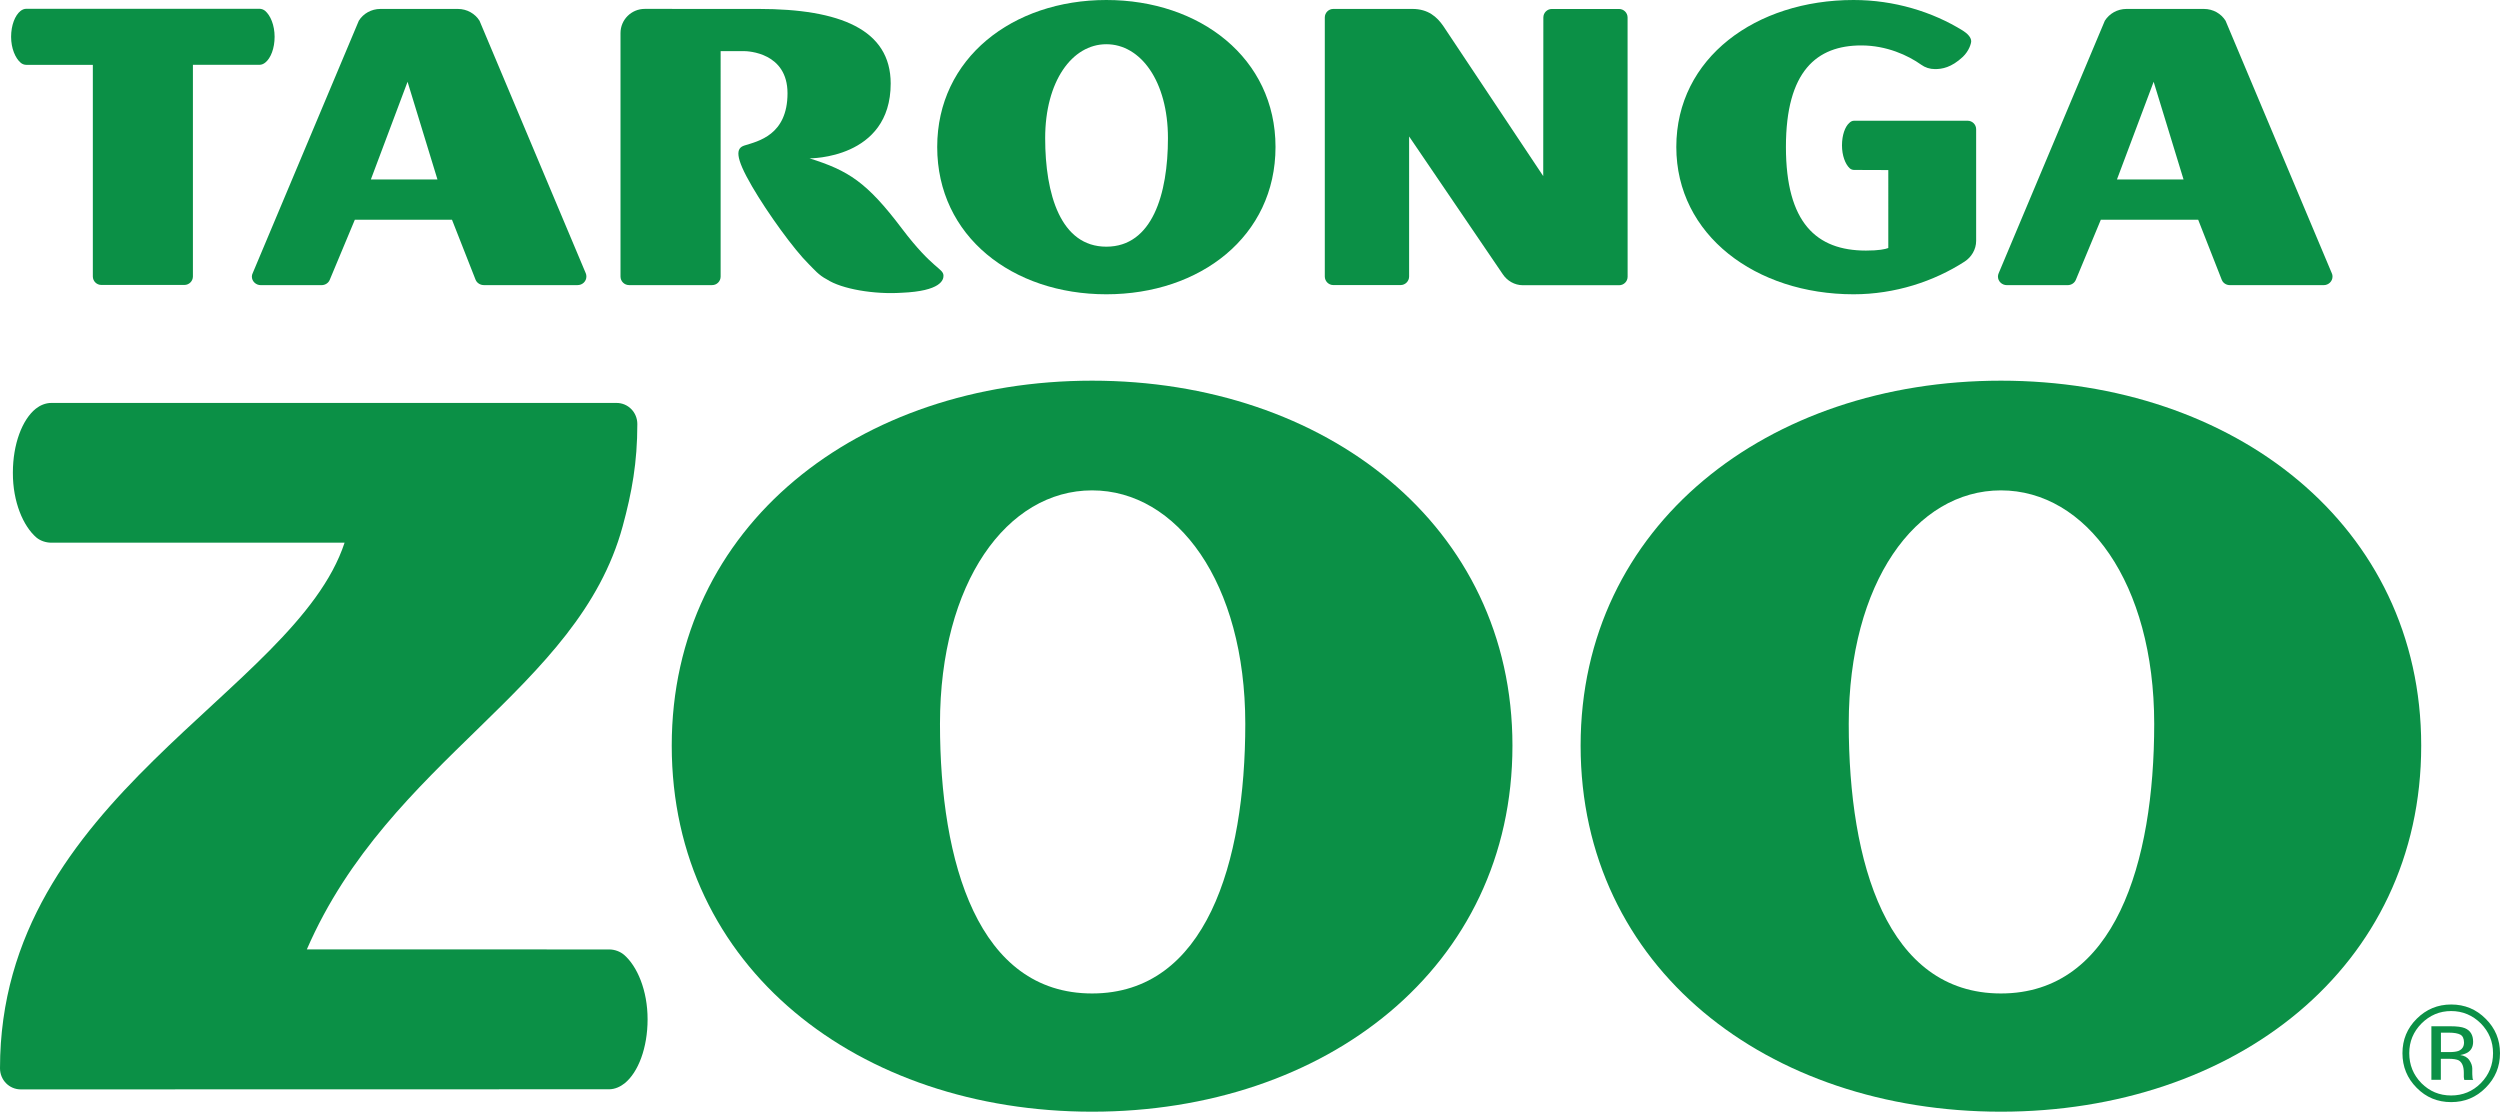 <?xml version="1.0" encoding="utf-8"?>
<!-- Generator: Adobe Illustrator 22.0.1, SVG Export Plug-In . SVG Version: 6.00 Build 0)  -->
<svg version="1.1" id="taronga_zoo_logo" xmlns="http://www.w3.org/2000/svg" xmlns:xlink="http://www.w3.org/1999/xlink" x="0px"
	 y="0px" viewBox="0 0 62.126 27.626" enable-background="new 0 0 62.126 27.626" xml:space="preserve">
<path fill="#0B9046" d="M27.139,12.186c-2.115,0-3.78,2.292-3.78,5.801c0,3.461,0.951,6.701,3.78,6.701
	c2.828,0,3.807-3.24,3.807-6.701C30.945,14.478,29.253,12.186,27.139,12.186 M27.139,27.626c-5.791,0-10.446-3.571-10.446-9.097
	c0-5.474,4.655-9.069,10.446-9.069c5.791,0,10.446,3.595,10.446,9.069C37.585,24.055,32.93,27.626,27.139,27.626"/>
<path fill="#0B9046" d="M49.724,12.186c-2.117,0-3.782,2.292-3.782,5.801c0,3.461,0.95,6.701,3.782,6.701
	c2.829,0,3.809-3.24,3.809-6.701C53.532,14.478,51.839,12.186,49.724,12.186 M49.724,27.626c-5.793,0-10.445-3.571-10.445-9.097
	c0-5.474,4.652-9.069,10.445-9.069c5.791,0,10.444,3.595,10.444,9.069C60.168,24.055,55.515,27.626,49.724,27.626"/>
<path fill="#0B9046" d="M15.507,23.727c-0.094-0.08-0.23-0.133-0.371-0.133l-7.511-0.001c2.061-4.744,6.742-6.448,7.848-10.512
	c0.231-0.849,0.365-1.59,0.365-2.543c0-0.29-0.227-0.525-0.518-0.525H1.278c-0.148,0-0.283,0.06-0.388,0.143
	c-0.338,0.27-0.57,0.881-0.57,1.588v0.002v0.007c-0.002,0.721,0.258,1.324,0.585,1.605c0.097,0.08,0.232,0.128,0.371,0.128h7.287
	C7.334,17.228,0,19.805,0,26.547c0,0.29,0.228,0.525,0.518,0.525l14.618-0.003c0.148,0,0.284-0.067,0.386-0.148
	c0.339-0.273,0.571-0.882,0.571-1.59C16.093,24.61,15.835,24.01,15.507,23.727"/>
<path fill="#0B9046" d="M27.493,1.099c-0.851,0-1.52,0.921-1.52,2.334c0,1.392,0.382,2.697,1.52,2.697
	c1.141,0,1.531-1.306,1.531-2.697C29.024,2.021,28.347,1.099,27.493,1.099 M27.493,7.313c-2.33,0-4.203-1.438-4.203-3.661
	C23.29,1.448,25.163,0,27.493,0c2.33,0,4.204,1.448,4.204,3.652C31.697,5.875,29.823,7.313,27.493,7.313"/>
<path fill="#0B9046" d="M6.588,0.269C6.549,0.238,6.5,0.218,6.444,0.218H0.659c-0.061,0-0.109,0.023-0.151,0.056
	C0.373,0.383,0.276,0.627,0.276,0.915c0,0.287,0.105,0.531,0.238,0.644c0.036,0.032,0.087,0.053,0.145,0.053h1.648v5.258
	c0,0.117,0.095,0.211,0.211,0.211h2.065c0.115,0,0.211-0.094,0.211-0.211V1.611h1.65c0.059,0,0.107-0.023,0.148-0.056
	c0.137-0.109,0.232-0.354,0.232-0.641C6.824,0.624,6.721,0.383,6.588,0.269"/>
<path fill="#0B9046" d="M9.216,4.46l0.912-2.428l0.743,2.428H9.216z M14.557,6.792l-2.641-6.277
	c-0.11-0.176-0.311-0.293-0.537-0.293H9.455c-0.229,0-0.429,0.117-0.538,0.293L6.278,6.792C6.265,6.816,6.259,6.845,6.259,6.874
	c0,0.116,0.1,0.212,0.221,0.212H7.99c0.092,0,0.171-0.053,0.203-0.129L8.818,5.46h2.414l0.588,1.496
	c0.034,0.077,0.114,0.129,0.205,0.129h2.328c0.123,0,0.219-0.096,0.219-0.212C14.572,6.845,14.568,6.816,14.557,6.792"/>
<path fill="#0B9046" d="M52.607,4.46l0.912-2.428l0.743,2.428H52.607z M57.947,6.792l-2.641-6.277
	c-0.11-0.176-0.309-0.293-0.538-0.293h-1.922c-0.23,0-0.428,0.117-0.54,0.293l-2.639,6.277c-0.011,0.024-0.017,0.053-0.017,0.082
	c0,0.116,0.099,0.212,0.221,0.212h1.51c0.093,0,0.17-0.053,0.203-0.129l0.622-1.496h2.42l0.587,1.496
	c0.032,0.077,0.11,0.129,0.203,0.129h2.329c0.121,0,0.219-0.096,0.219-0.212C57.964,6.845,57.96,6.816,57.947,6.792"/>
<path fill="#0B9046" d="M49.108,5.986c0,0.214-0.119,0.406-0.286,0.514c-0.762,0.493-1.732,0.813-2.76,0.813
	c-2.427,0-4.405-1.469-4.405-3.661C41.657,1.438,43.636,0,46.062,0c1.008,0,1.958,0.291,2.717,0.762
	c0.099,0.063,0.206,0.159,0.206,0.263c0,0.054-0.052,0.239-0.208,0.388c-0.285,0.267-0.518,0.304-0.692,0.304
	c-0.129,0-0.246-0.039-0.343-0.109c-0.326-0.232-0.858-0.479-1.488-0.479c-1.107,0-1.873,0.637-1.873,2.523
	c0,1.884,0.757,2.575,1.989,2.575c0.321,0,0.479-0.034,0.555-0.064V4.226l-0.849-0.003c-0.045,0-0.083-0.016-0.114-0.045
	c-0.106-0.101-0.188-0.312-0.188-0.566c0-0.251,0.075-0.466,0.184-0.559C45.99,3.021,46.029,3,46.076,3h2.819
	c0.117,0,0.213,0.094,0.213,0.211V5.986z"/>
<path fill="#0B9046" d="M40.446,0.434c0-0.117-0.096-0.211-0.212-0.211h-1.67c-0.117,0-0.211,0.095-0.211,0.211l-0.003,3.942
	l-2.483-3.728c-0.155-0.225-0.374-0.426-0.769-0.426h-1.965c-0.116,0-0.211,0.095-0.211,0.211v6.439
	c0,0.116,0.095,0.212,0.211,0.212h1.673c0.116,0,0.211-0.096,0.211-0.212V3.391l2.328,3.424c0.107,0.161,0.291,0.273,0.5,0.273
	h2.391c0.116,0,0.211-0.094,0.211-0.211L40.446,0.434z"/>
<path fill="#0B9046" d="M23.446,6.854c0-0.188-0.266-0.16-1.032-1.172c-0.876-1.161-1.333-1.443-2.297-1.747
	c0,0,2.017,0.021,2.017-1.859c0-1.344-1.263-1.854-3.281-1.854l-2.83-0.001c-0.334,0-0.603,0.27-0.603,0.6v6.052
	c0,0.118,0.097,0.212,0.213,0.212h2.064c0.116,0,0.211-0.094,0.211-0.212V1.27h0.573c0.111,0,1.089,0.038,1.089,1.048
	c0,1.04-0.733,1.192-1.071,1.298c-0.208,0.066-0.246,0.27,0.192,1.02c0.388,0.665,1.038,1.563,1.405,1.925
	c0.134,0.132,0.247,0.276,0.449,0.38c0.373,0.245,1.192,0.379,1.862,0.334C23.385,7.234,23.446,6.953,23.446,6.854"/>
<path fill="#0B9046" d="M61.142,25.712c-0.059-0.032-0.154-0.05-0.283-0.05h-0.201v0.483h0.212c0.099,0,0.175-0.011,0.224-0.029
	c0.092-0.038,0.138-0.108,0.138-0.21C61.23,25.809,61.201,25.746,61.142,25.712 M60.889,25.503c0.165,0,0.285,0.015,0.363,0.047
	c0.138,0.057,0.206,0.171,0.206,0.338c0,0.118-0.043,0.207-0.131,0.264c-0.045,0.028-0.109,0.052-0.191,0.066
	c0.103,0.013,0.181,0.058,0.229,0.129c0.047,0.069,0.072,0.139,0.072,0.206v0.096c0,0.032,0,0.065,0.004,0.1
	c0.001,0.036,0.004,0.06,0.01,0.07l0.009,0.017h-0.221c0-0.006-0.001-0.01-0.003-0.014c0-0.005-0.002-0.01-0.003-0.014l-0.006-0.044
	v-0.104c0-0.155-0.04-0.256-0.124-0.308c-0.05-0.027-0.137-0.041-0.261-0.041h-0.186v0.523h-0.235v-1.331H60.889z M60.175,25.434
	c-0.203,0.206-0.304,0.45-0.304,0.738c0,0.292,0.101,0.538,0.301,0.744c0.205,0.205,0.449,0.307,0.74,0.307
	c0.289,0,0.536-0.102,0.739-0.307c0.201-0.206,0.302-0.452,0.302-0.744c0-0.288-0.101-0.532-0.302-0.738
	c-0.206-0.204-0.452-0.309-0.739-0.309C60.625,25.125,60.38,25.23,60.175,25.434 M61.769,27.032
	c-0.235,0.238-0.521,0.356-0.857,0.356c-0.337,0-0.622-0.117-0.857-0.356c-0.235-0.236-0.353-0.524-0.353-0.86
	c0-0.335,0.117-0.619,0.354-0.855c0.238-0.237,0.523-0.355,0.857-0.355c0.336,0,0.622,0.118,0.857,0.355
	c0.238,0.234,0.356,0.521,0.356,0.855C62.126,26.507,62.008,26.792,61.769,27.032"/>
</svg>
